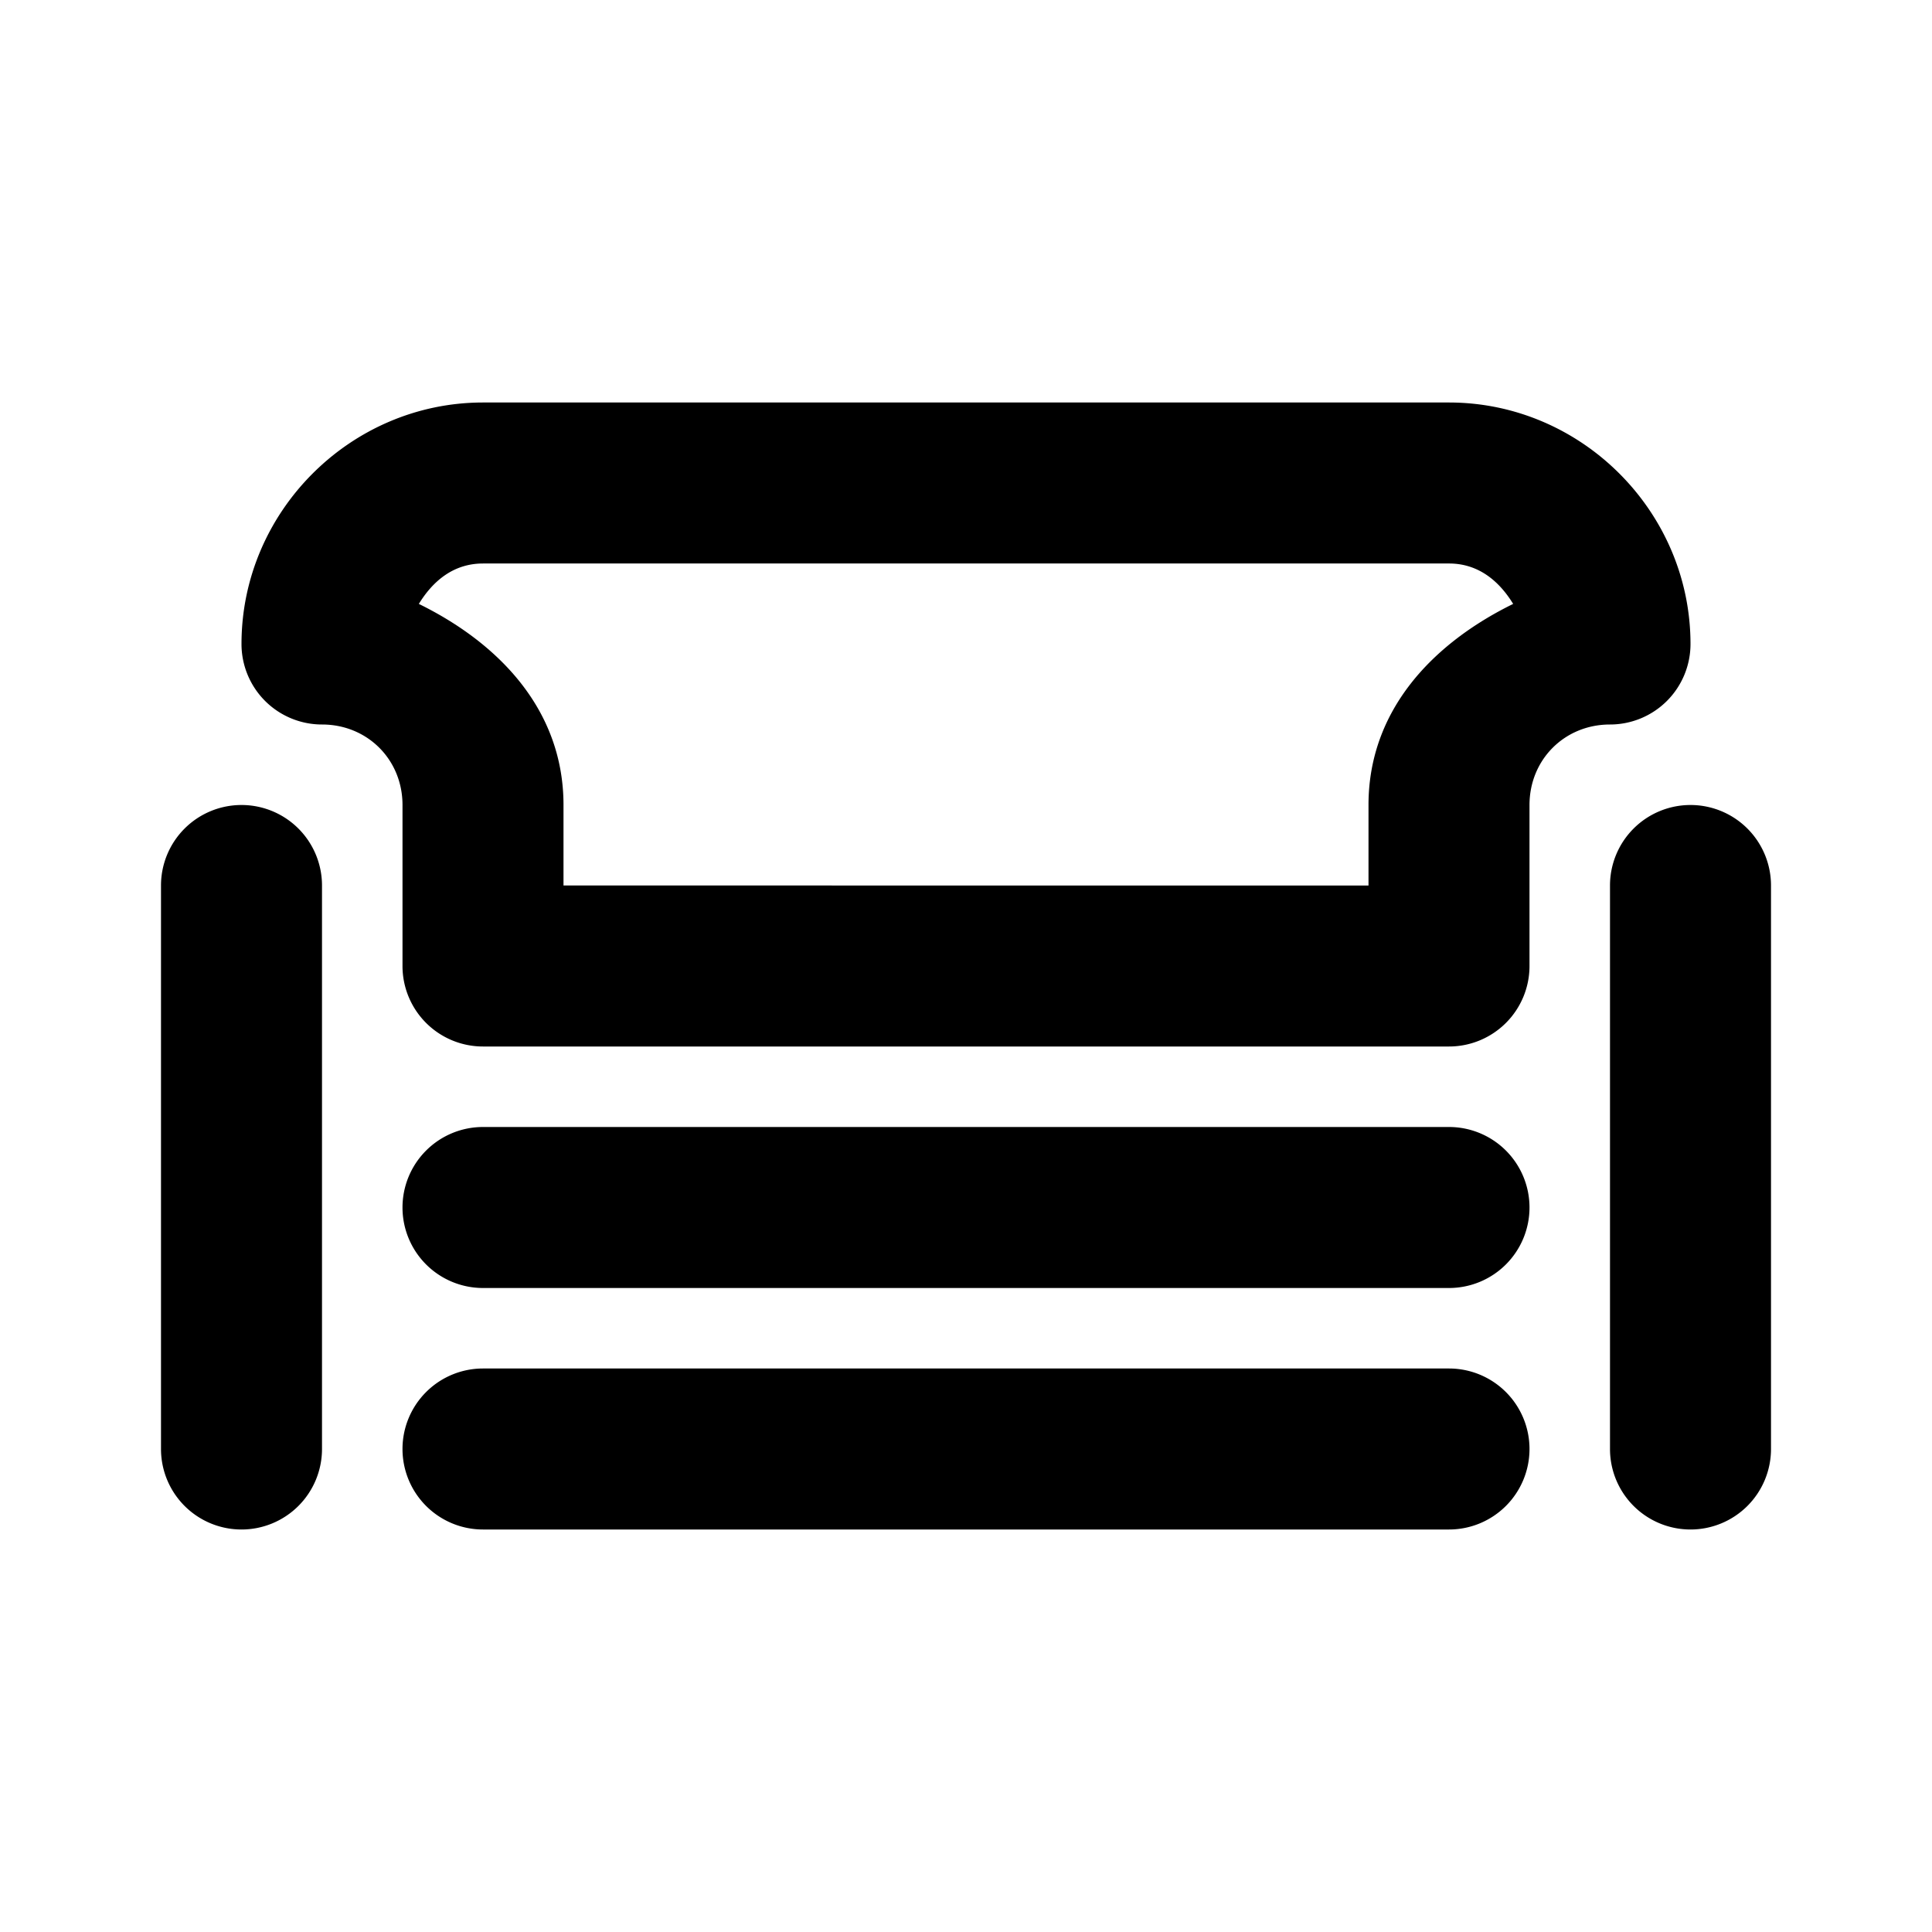 <svg xmlns="http://www.w3.org/2000/svg" width="24" height="24" viewBox="0 0 24 24"><path d="M6 5C4.355 5 3 6.355 3 8a1 1 0 0 0 1 1c.564 0 1 .436 1 1v2a1 1 0 0 0 1 1h12a1 1 0 0 0 1-1v-2c0-.564.436-1 1-1a1 1 0 0 0 1-1c0-1.645-1.355-3-3-3zm0 2h12c.366 0 .623.218.797.502C17.799 7.992 17 8.822 17 10v1H7v-1c0-1.178-.799-2.008-1.797-2.498C5.377 7.218 5.633 7 6 7zm-3 3a1 1 0 0 0-1 1v7a1 1 0 0 0 1 1 1 1 0 0 0 1-1v-7a1 1 0 0 0-1-1zm18 0a1 1 0 0 0-1 1v7a1 1 0 0 0 1 1 1 1 0 0 0 1-1v-7a1 1 0 0 0-1-1zM6 14a1 1 0 0 0-1 1 1 1 0 0 0 1 1h12a1 1 0 0 0 1-1 1 1 0 0 0-1-1zm0 3a1 1 0 0 0-1 1 1 1 0 0 0 1 1h12a1 1 0 0 0 1-1 1 1 0 0 0-1-1z"/></svg>